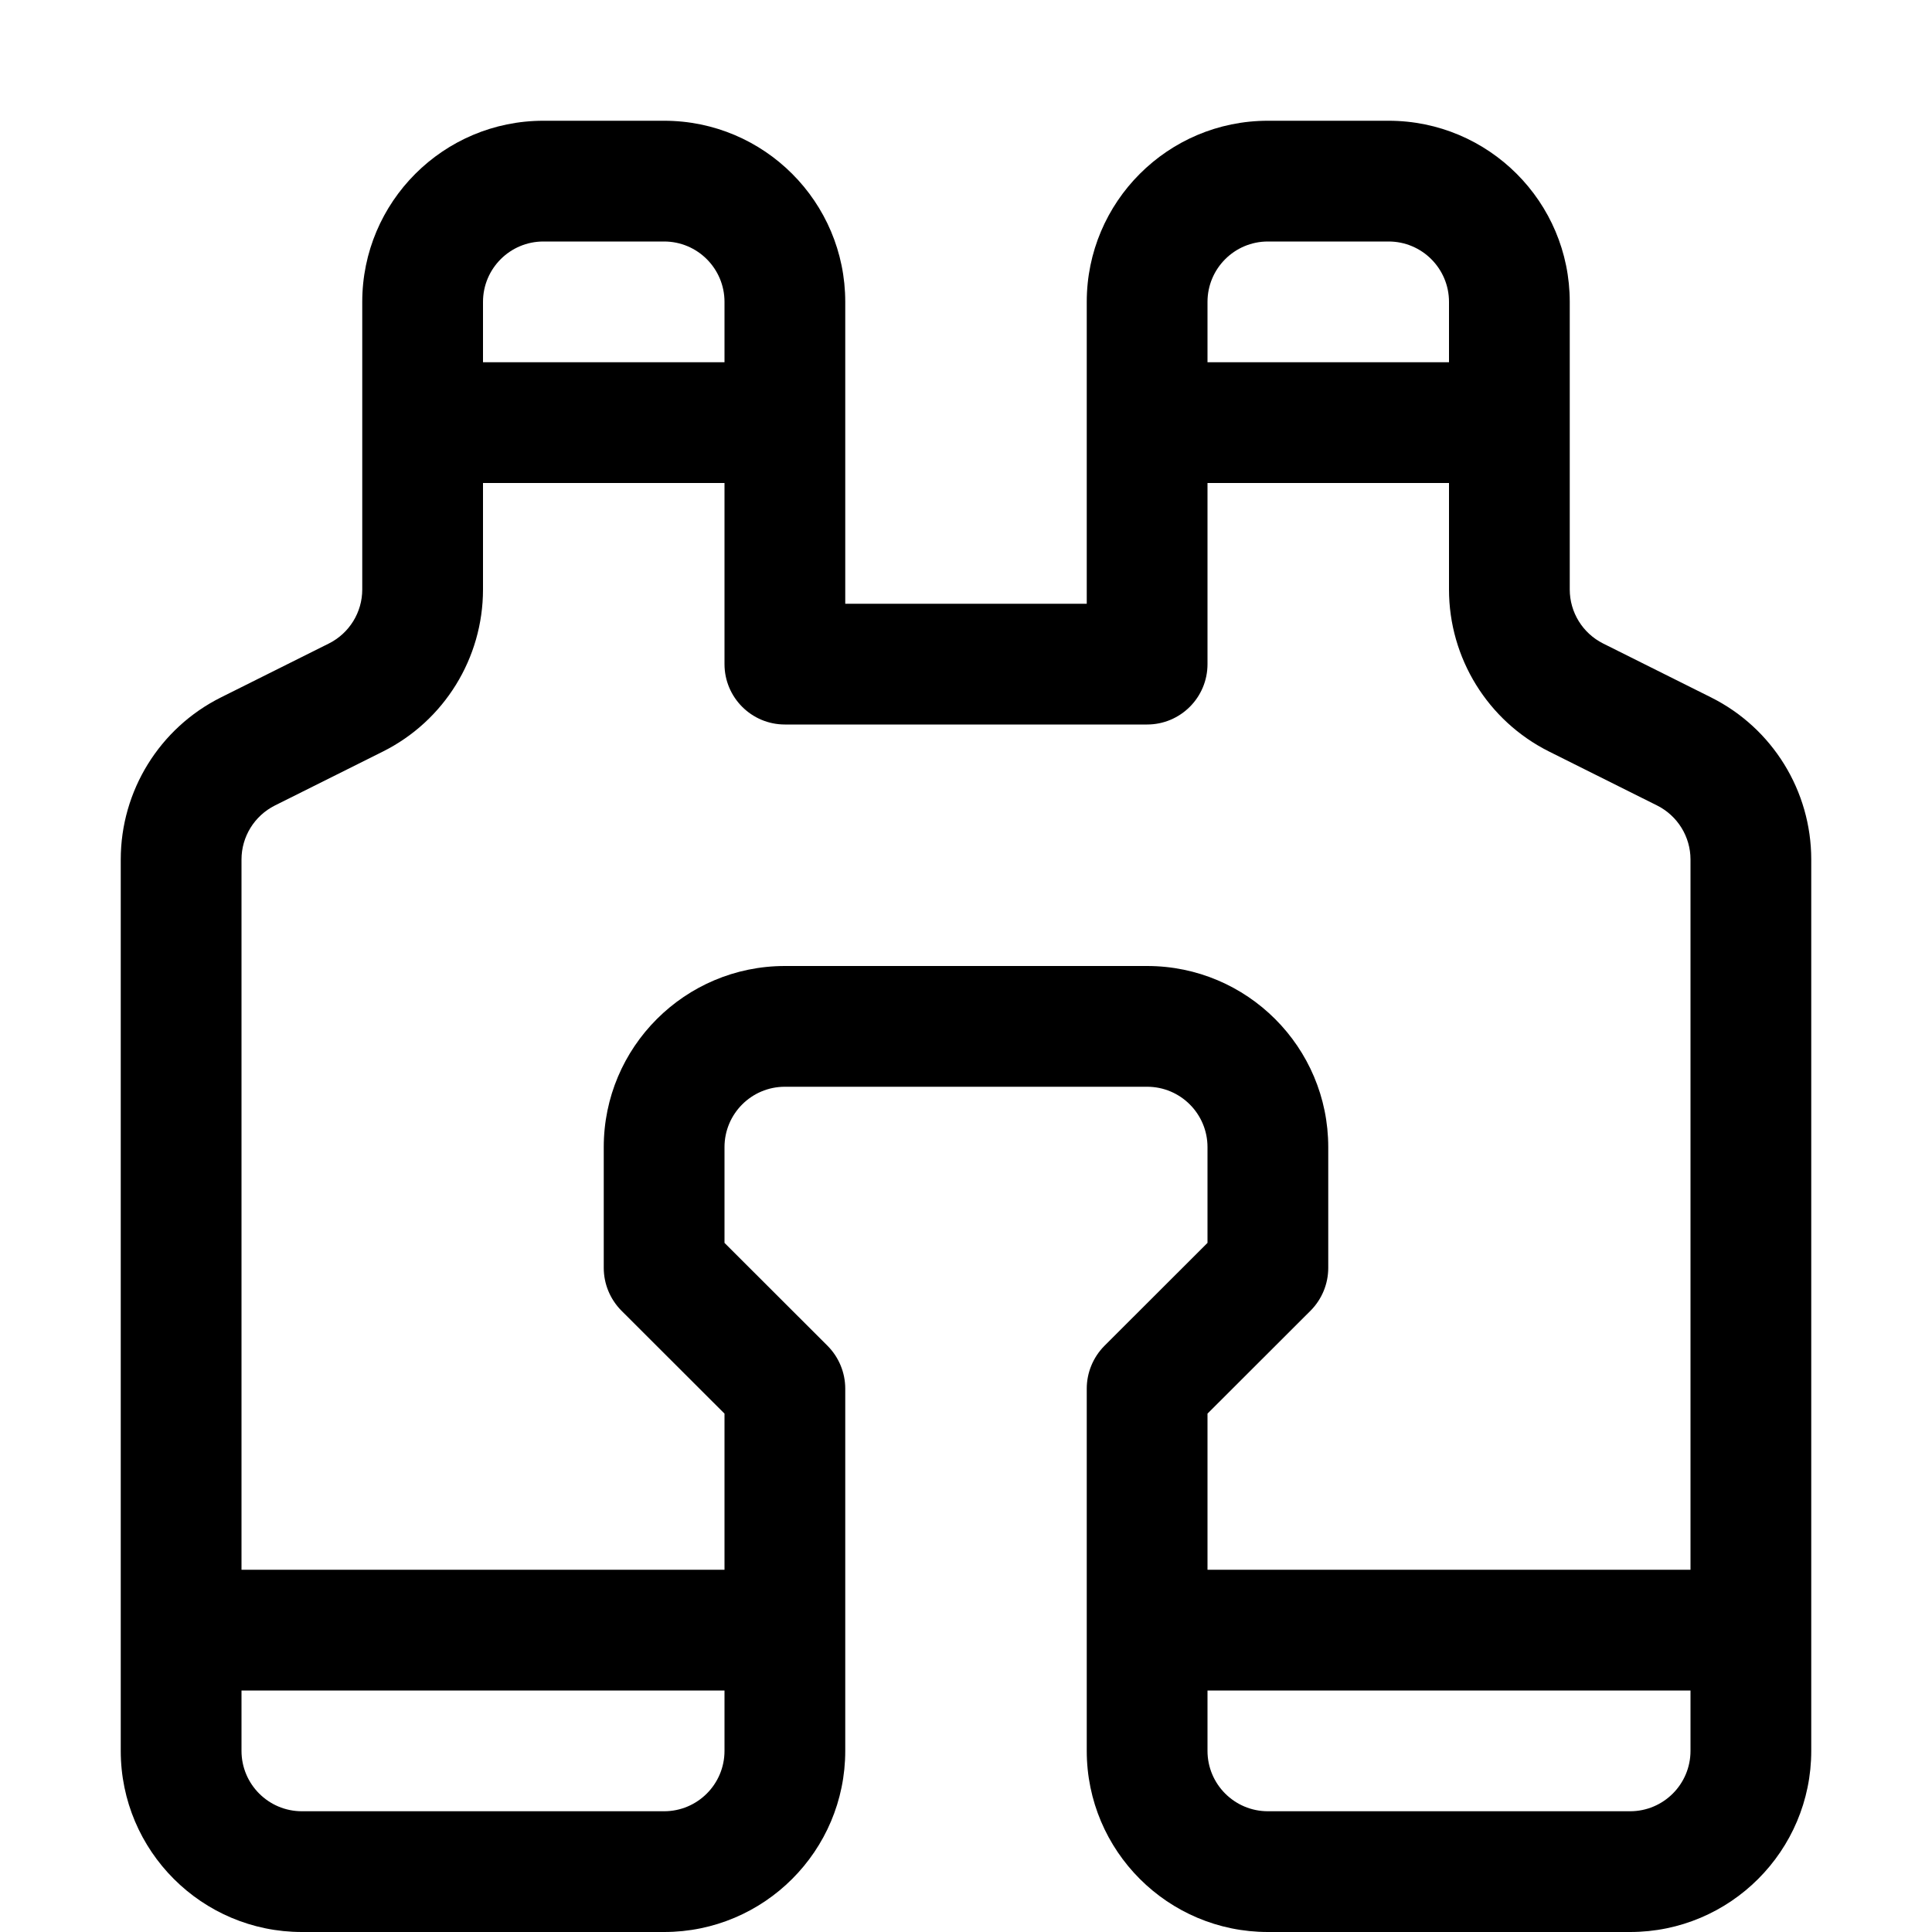 <svg width="16" height="16" viewBox="0 0 16 16" fill="none" xmlns="http://www.w3.org/2000/svg">
<path d="M3 2.5C3 1.672 3.672 1 4.5 1H5.5C6.328 1 7 1.672 7 2.5V5H9V2.5C9 1.672 9.672 1 10.5 1H11.5C12.328 1 13 1.672 13 2.5V4.882C13 5.071 13.107 5.244 13.276 5.329L14.171 5.776C14.679 6.03 15 6.55 15 7.118V14.5C15 15.328 14.328 16 13.5 16H10.5C9.672 16 9 15.328 9 14.5V11.5C9 11.367 9.053 11.24 9.146 11.146L10 10.293V9.5C10 9.224 9.776 9 9.5 9H6.5C6.224 9 6 9.224 6 9.5V10.293L6.854 11.146C6.947 11.24 7 11.367 7 11.5V14.5C7 15.328 6.328 16 5.5 16H2.5C1.672 16 1 15.328 1 14.5V7.118C1 6.55 1.321 6.03 1.829 5.776L2.724 5.329C2.893 5.244 3 5.071 3 4.882V2.5ZM4.5 2C4.224 2 4 2.224 4 2.5V3H6V2.5C6 2.224 5.776 2 5.5 2H4.5ZM6 4H4V4.882C4 5.45 3.679 5.97 3.171 6.224L2.276 6.671C2.107 6.756 2 6.929 2 7.118V13H6V11.707L5.146 10.854C5.053 10.76 5 10.633 5 10.5V9.5C5 8.672 5.672 8 6.5 8H9.5C10.328 8 11 8.672 11 9.5V10.5C11 10.633 10.947 10.76 10.854 10.854L10 11.707V13H14V7.118C14 6.929 13.893 6.756 13.724 6.671L12.829 6.224C12.321 5.97 12 5.45 12 4.882V4H10V5.5C10 5.776 9.776 6 9.5 6H6.5C6.224 6 6 5.776 6 5.5V4ZM10 3H12V2.5C12 2.224 11.776 2 11.5 2H10.5C10.224 2 10 2.224 10 2.5V3ZM14 14H10V14.5C10 14.776 10.224 15 10.5 15H13.5C13.776 15 14 14.776 14 14.5V14ZM6 14H2V14.5C2 14.776 2.224 15 2.5 15H5.5C5.776 15 6 14.776 6 14.5V14Z" fill="black"/>
</svg>
